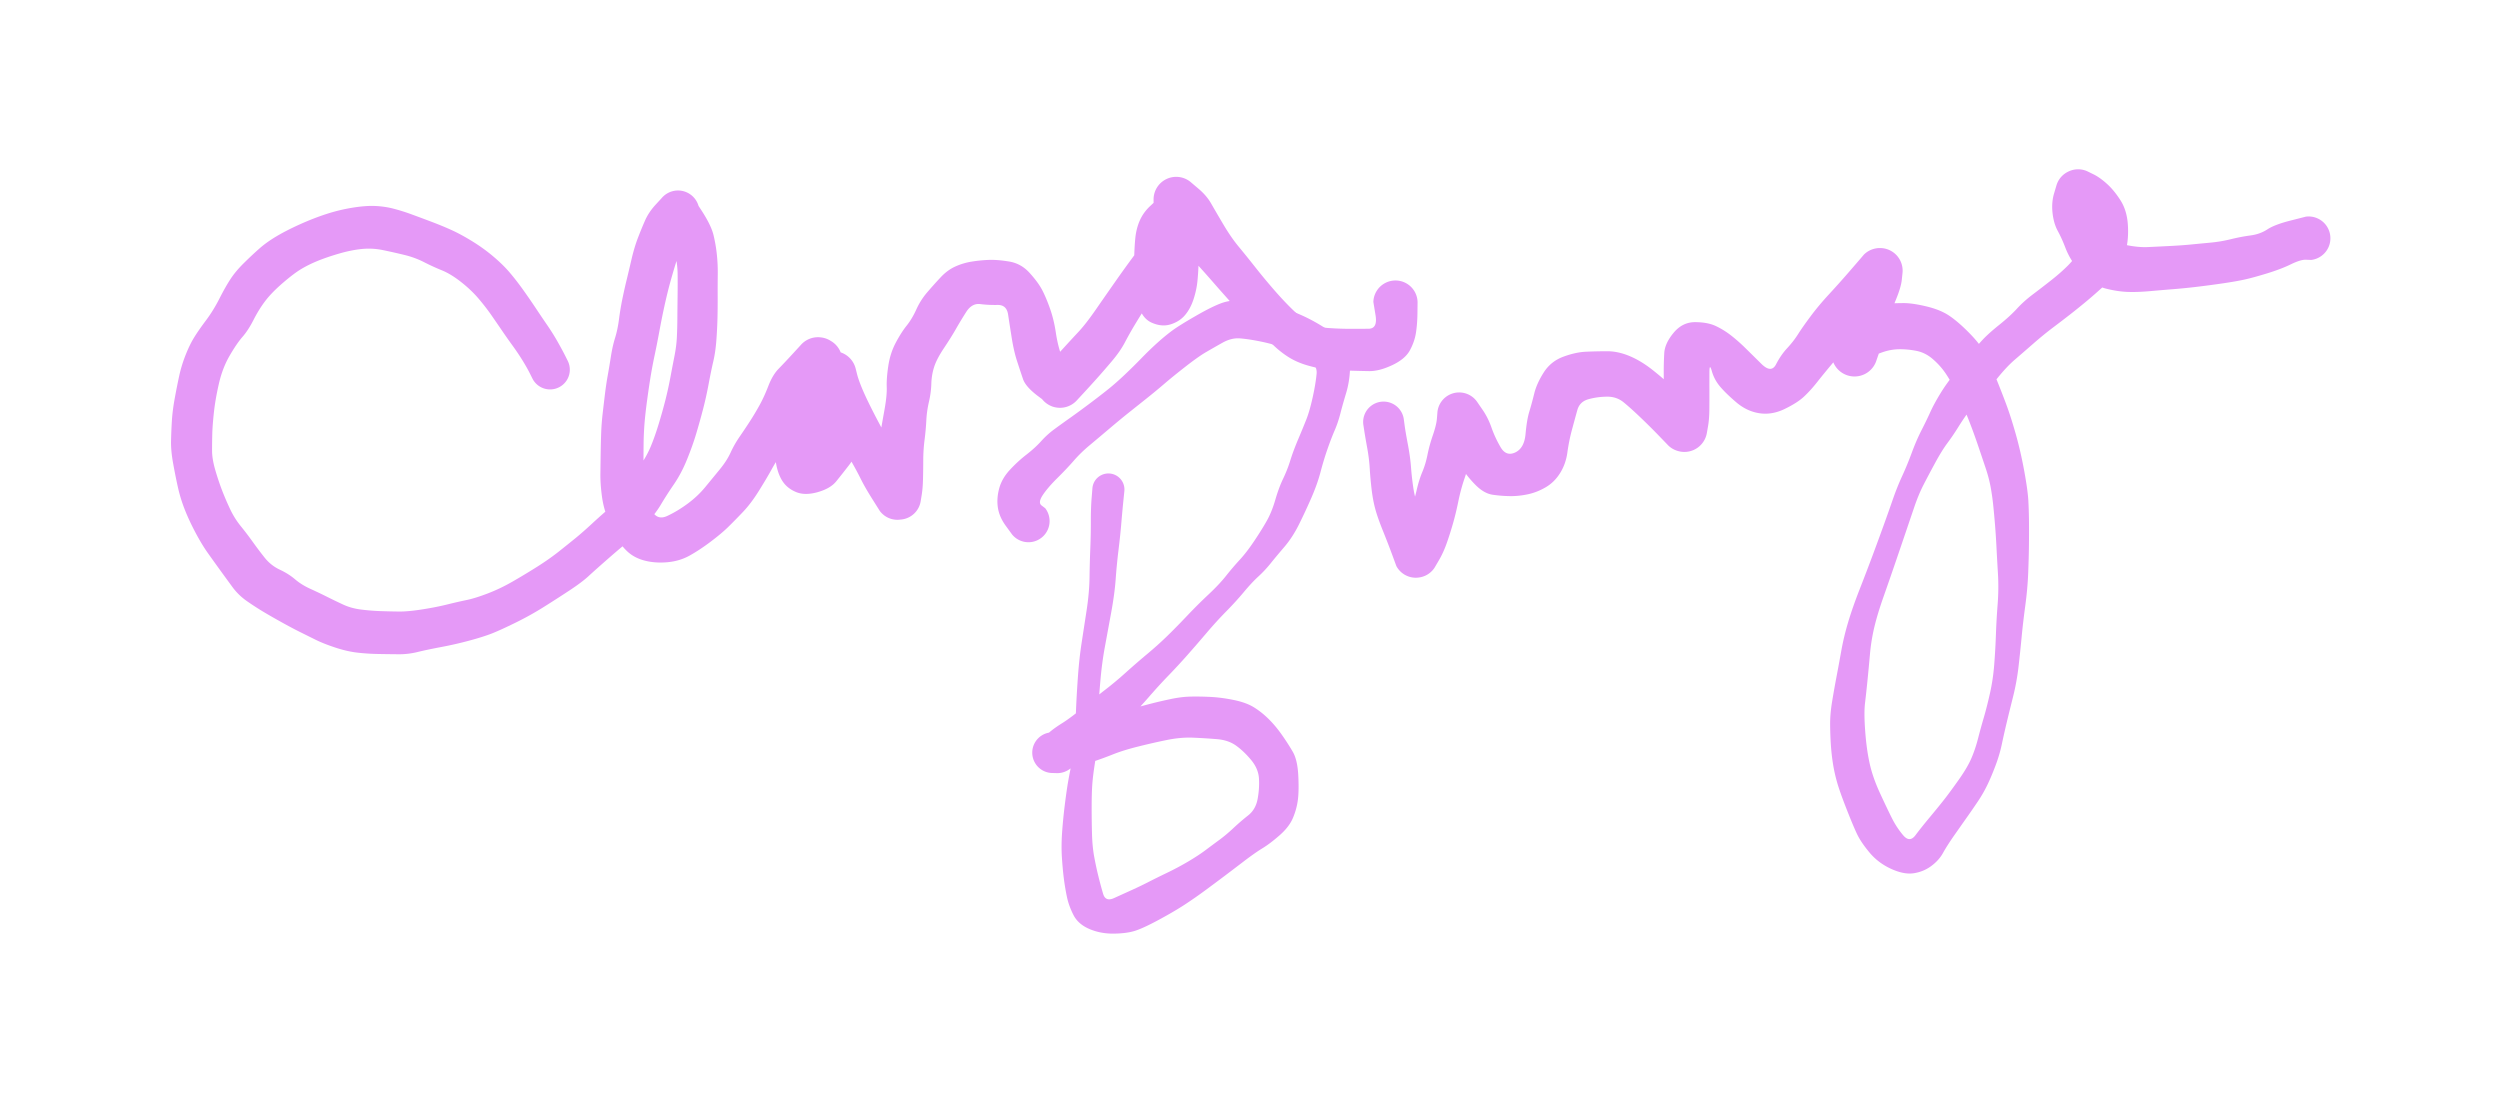 <svg xmlns="http://www.w3.org/2000/svg" direction="ltr" width="417.992" height="185.031" viewBox="43.345 81.49 417.992 185.031" stroke-linecap="round" stroke-linejoin="round" style="background-color: transparent;" data-color-mode="dark" class="tl-container tl-theme__force-sRGB tl-theme__dark"><defs/><g transform="matrix(1, 0, 0, 1, 135.333, 143.333)" opacity="1"><g transform="scale(1)"><path d="M-2.953,1.477 T-3.409,0.565 -4.616,-1.568 -6.265,-4.025 -7.984,-6.464 -9.78,-9.076 -11.987,-11.931 -14.92,-14.71 -18.11,-16.646 -21.104,-18.019 -24.391,-19.223 -27.958,-20.025 -31.524,-20.209 -35.317,-19.438 -38.851,-18.231 -41.628,-16.859 -44.739,-14.503 -47.656,-11.495 -49.599,-8.357 -51.453,-5.509 -53.611,-2.343 -55.393,2.322 -56.223,7.104 -56.495,10.695 -56.531,13.518 -55.981,16.791 -54.833,20.209 -53.505,23.297 -51.725,26.136 -49.747,28.731 -47.763,31.365 -45.22,33.397 -42.656,35.015 -40.092,36.612 -37.275,37.955 -34.607,39.242 -31.65,40.068 -28.406,40.332 -25.272,40.404 -21.411,40.05 -17.205,39.221 -13.963,38.477 -10.493,37.4 -6.35,35.428 -2.222,32.944 1.487,30.338 4.296,28.082 7.069,25.643 10.128,22.941 12.854,19.517 15.15,15.834 16.847,12.732 18.17,8.959 19.28,4.989 20.099,1.249 20.787,-2.34 21.184,-5.487 21.264,-8.57 21.302,-12.297 21.31,-15.98 20.964,-19.048 20.177,-22.212 19.397,-23.782 19.074,-23.69 A3.571,3.571 0 0 1 23.675,-29.153 T25.297,-26.664 27.315,-22.517 27.877,-19.198 28.02,-15.965 28.005,-12.239 27.964,-8.368 27.775,-4.811 27.266,-1.389 26.488,2.39 25.536,6.663 24.393,10.738 22.859,15.031 20.692,19.124 18.52,22.508 15.864,25.957 12.702,29.004 9.35,31.863 6.364,34.53 3.216,36.885 -1.087,39.652 -5.788,42.266 -9.668,44.04 -13.428,45.24 -18.172,46.329 -22.159,47.17 -25.326,47.547 -28.748,47.502 -32.281,47.27 -35.921,46.429 -39.209,45.126 -41.869,43.806 -44.916,42.189 -47.922,40.466 -50.652,38.7 -53.104,36.334 -55.171,33.502 -57.247,30.608 -59.335,27.147 -61.116,23.304 -62.235,19.656 -63.037,15.66 -63.391,11.879 -63.251,8.528 -62.761,4.697 -62.004,0.908 -60.963,-2.473 -59.562,-5.367 -57.573,-8.243 -55.304,-11.911 -53.439,-15.201 -51.221,-17.848 -48.62,-20.286 -45.697,-22.37 -41.803,-24.355 -37.467,-26.044 -33.11,-27.108 -29.258,-27.403 -26.164,-26.945 -23.309,-26.053 -20.003,-24.824 -16.499,-23.383 -13.021,-21.497 -9.503,-18.956 -6.775,-16.285 -4.54,-13.408 -2.438,-10.364 -0.5,-7.493 1.254,-4.69 2.497,-2.389 2.953,-1.477 A3.302,3.302 0 0 1 -2.953,1.477 ZM23.93,-23.925 T23.425,-23.484 22.181,-21.183 20.742,-16.969 19.677,-13.134 18.975,-10.086 18.233,-6.335 17.484,-2.538 16.874,0.629 16.264,4.665 15.777,8.912 15.616,12.61 15.604,16.335 15.83,19.883 16.951,23.433 19.579,24.419 22.988,22.367 25.925,19.599 28.365,16.628 30.169,13.821 31.692,11.148 33.384,8.618 34.966,5.976 36.475,2.699 38.192,-0.182 40.566,-2.703 41.933,-4.195 A3.813,3.813 0 0 1 47.654,0.847 T46.442,2.155 44.05,4.812 42.025,7.827 40.323,11.175 38.646,14.021 37.013,16.66 34.884,20.246 32.178,23.811 29.718,26.311 26.819,28.735 23.319,31.045 19.598,32.16 15.786,31.885 12.85,30.308 10.954,27.706 9.563,24.633 8.635,21.009 8.396,17.38 8.444,13.907 8.529,10.482 8.768,7.356 9.153,4.094 9.625,0.918 10.157,-2.265 10.851,-5.346 11.51,-8.495 12.08,-11.907 12.774,-15.004 13.595,-18.466 14.653,-22.023 15.858,-24.965 17.647,-27.641 18.82,-28.917 A3.571,3.571 0 0 1 23.93,-23.925 ZM46.852,-4.883 T46.976,-4.807 47.1,-4.731 A3.818,3.818 0 0 1 42.977,1.696 T42.856,1.616 42.735,1.535 A3.813,3.813 0 0 1 46.852,-4.883 ZM48.603,-0.151 T48.249,0.788 47.54,3.629 46.517,7.252 45.54,10.479 45.209,13.524 43.438,14.599 42.716,12.79 43.926,9.904 43.861,6.633 43.547,2.812 43.481,0.723 A3.85,3.85 0 0 1 51.179,0.617 T51.188,1.709 51.328,4.49 51.653,8.602 51.493,12.716 49.977,15.913 47.83,18.633 44.722,20.443 41.13,20.433 38.876,18.652 37.771,15.665 37.475,12.426 37.711,9.492 38.49,6.536 39.625,3.724 40.379,0.909 41.02,-1.715 41.473,-2.883 A3.818,3.818 0 0 1 48.603,-0.151 ZM51.071,-0.238 T51.299,0.673 52.063,2.893 53.477,5.974 55.487,9.841 57.38,13.557 59.171,16.753 60.599,18.79 60.995,19.251 A3.653,3.653 0 0 1 55.103,23.572 T53.864,21.603 51.932,18.235 50.286,15.181 48.111,11.589 46.025,8.112 44.619,5.108 43.833,2.611 43.589,1.578 A3.85,3.85 0 0 1 51.071,-0.238 ZM57.575,17.789 T57.716,17.767 57.857,17.744 A3.661,3.661 0 0 1 58.808,25.005 T58.666,25.019 58.523,25.033 A3.653,3.653 0 0 1 57.575,17.789 ZM54.714,20.815 T54.822,20.062 54.944,17.383 54.957,13.782 55.207,10.598 55.892,6.69 56.272,2.861 56.535,-0.677 57.768,-4.519 59.594,-7.388 61.217,-10.099 63.044,-12.973 65.287,-15.477 67.724,-17.276 70.454,-18.099 73.31,-18.387 76.742,-18.115 80.164,-16.21 82.249,-13.374 83.565,-10.263 84.543,-6.24 85.529,-2.228 86.397,-0.707 86.602,-1.024 A3.812,3.812 0 0 1 83.864,6.091 T81.685,4.476 79.054,1.53 78.061,-1.468 77.165,-5.373 76.564,-9.249 74.807,-10.856 71.903,-11 69.552,-9.671 67.827,-6.818 65.847,-3.655 64.203,-0.507 63.727,2.321 63.325,5.353 62.89,8.454 62.598,11.688 62.378,15.042 62.336,18.247 62.126,20.851 61.951,21.933 A3.661,3.661 0 0 1 54.714,20.815 ZM82.466,-0.088 T83.283,-0.92 85.601,-3.398 88.334,-6.362 91.242,-10.1 94.485,-14.755 97.361,-18.754 99.522,-21.873 101.234,-25.921 102.096,-28.615 A3.48,3.48 0 0 1 108.564,-26.045 T107.743,-24.069 106.318,-20.763 104.85,-18.163 102.668,-15.106 99.905,-11.024 97.666,-7.405 96.084,-4.584 93.908,-1.449 91.42,1.419 89.16,3.902 88.001,5.155 A3.812,3.812 0 0 1 82.466,-0.088 ZM107.792,-24.871 T107.137,-24.177 105.752,-22.072 105.031,-19.239 105.044,-16.236 103.174,-14.325 101.057,-15.393 100.854,-18.85 100.897,-22.549 100.893,-26.338 100.884,-28.489 A3.786,3.786 0 0 1 108.456,-28.488 T108.447,-27.361 108.435,-24.725 108.439,-21.294 108.408,-17.874 108.224,-14.875 107.57,-11.813 106.155,-9.172 103.752,-7.616 100.559,-7.899 98.233,-11.205 97.614,-15.221 97.645,-18.443 97.817,-21.881 98.569,-24.946 100.33,-27.405 102.179,-29.137 102.868,-29.789 A3.48,3.48 0 0 1 107.792,-24.871 ZM107.032,-31.447 T108.394,-30.292 110.501,-27.833 112.532,-24.351 115.112,-20.608 117.883,-17.174 120.945,-13.475 123.993,-10.21 126.819,-7.957 130.049,-7.004 133.611,-6.866 136.836,-6.878 137.999,-9.128 137.634,-11.361 A3.697,3.697 0 0 1 145.026,-11.299 T145.005,-9.489 144.752,-6.188 143.726,-3.247 140.768,-0.783 136.925,0.205 133.414,0.117 130.066,-0.071 126.686,-0.728 123.389,-2.175 120.692,-4.348 117.71,-7.239 114.173,-10.895 110.936,-14.543 108.503,-17.283 106.35,-20.058 104.412,-23.174 102.959,-25.078 102.308,-25.53 A3.786,3.786 0 0 1 107.032,-31.447 Z" stroke-linecap="round" fill="#e599f7"/></g></g><g transform="matrix(1, 0, 0, 1, 228.667, 163.333)" opacity="1"><g transform="scale(1)"><path d="M2.67,0.244 T2.5,1.914 2.158,5.638 1.69,10.109 1.217,14.985 0.46,20.602 -0.591,26.317 -1.316,31.702 -1.716,37.148 -1.911,41.806 -2.275,45.861 -2.694,49.31 -2.8,53.068 -2.743,57.556 -2.376,61.396 -1.677,64.657 -0.884,67.6 0.931,68.318 3.894,66.974 6.711,65.618 9.816,64.081 13.351,62.193 16.237,60.3 18.567,58.57 20.903,56.609 23.362,54.493 24.95,51.733 25.173,48.32 23.855,45.212 21.348,42.825 18.154,41.741 14.173,41.494 9.706,41.895 4.889,42.996 0.732,44.297 -2.743,45.56 -6.687,46.753 -8.893,47.373 A3.402,3.402 0 0 1 -9.767,40.627 T-8.701,40.564 -5.776,39.935 -1.517,38.432 3.38,36.808 7.263,35.767 10.394,35.041 13.643,34.629 17.018,34.678 20.976,35.197 24.352,36.43 26.803,38.386 28.997,41.009 30.822,43.844 31.746,47.806 31.674,51.931 30.843,54.938 28.635,57.804 25.765,59.979 22.555,62.234 19.335,64.68 16.272,66.96 12.784,69.392 8.486,71.915 4.506,73.768 0.894,74.256 -3.186,73.478 -5.842,71.141 -6.937,68.106 -7.444,65.091 -7.769,61.613 -7.747,57.403 -7.286,52.69 -6.71,48.697 -6.075,45.445 -5.618,41.651 -5.417,36.909 -5.091,31.23 -4.481,25.66 -3.64,20.174 -3.156,14.707 -3.025,9.827 -2.936,5.301 -2.805,1.429 -2.67,-0.244 A2.681,2.681 0 0 1 2.67,0.244 ZM-9.363,40.598 T-8.966,40.578 -8.568,40.559 A3.434,3.434 0 0 1 -8.501,47.426 T-8.899,47.414 -9.297,47.402 A3.402,3.402 0 0 1 -9.363,40.598 ZM-10.759,41.376 T-9.916,40.64 -7.71,39.055 -4.169,36.407 -0.394,33.375 2.942,30.578 6.504,27.491 9.862,24.47 13.172,21.1 16.738,17.55 19.672,14.432 21.965,11.748 24.425,8.544 26.533,5.145 27.912,1.701 29.214,-1.809 30.417,-4.874 31.737,-8.415 33.112,-11.761 34.151,-15.397 34.811,-19.357 32.815,-22.088 29.071,-23.731 25.449,-24.744 21.989,-25.266 19.063,-24.534 16.309,-22.961 12.923,-20.571 9.371,-17.69 6.316,-15.169 3.356,-12.812 0.169,-10.179 -3.157,-7.38 -5.77,-4.837 -8.541,-1.907 -10.984,0.948 -11.175,2.667 -10.555,3.141 A3.535,3.535 0 0 1 -16.105,7.519 T-17.167,6.061 -18.472,3.076 -18.272,-0.133 -16.5,-3.255 -13.711,-5.828 -11.25,-8.073 -9.089,-10.041 -6.426,-11.961 -3.07,-14.418 0.025,-16.811 2.7,-19.166 5.526,-21.954 8.19,-24.53 10.63,-26.54 14.579,-29.009 18.945,-31.175 22.444,-31.578 26.74,-30.923 31.325,-29.549 35.723,-27.312 39.199,-24.262 40.405,-20.315 39.755,-16.153 38.785,-12.712 37.828,-9.88 36.637,-6.781 35.472,-2.943 33.945,1.367 31.875,5.815 29.414,9.604 27.102,12.377 25.067,14.551 22.643,17.147 19.695,20.383 16.358,24.045 13.121,27.778 10.037,31.109 6.783,34.67 3.737,37.948 1.08,40.633 -1.409,43.04 -3.841,44.846 -5.699,46.108 -6.311,46.609 A3.434,3.434 0 0 1 -10.759,41.376 Z" stroke-linecap="round" fill="#e599f7"/></g></g><g transform="matrix(1, 0, 0, 1, 274.667, 152)" opacity="1"><g transform="scale(1)"><path d="M3.38,-0.485 T3.522,0.582 4.066,3.773 4.592,7.577 4.976,11.023 5.875,14.423 7.191,17.713 8.28,20.047 8.689,20.724 A3.69,3.69 0 0 1 2.144,24.133 T1.452,22.252 -0.121,18.189 -1.393,14.544 -1.994,11.303 -2.304,7.846 -2.728,4.388 -3.216,1.548 -3.38,0.485 A3.415,3.415 0 0 1 3.38,-0.485 ZM2.314,20.432 T2.583,20.122 3.375,18.371 4.522,15.036 5.542,11.423 6.489,8.392 7.35,5.522 8.252,2.244 8.929,-0.556 9.015,-1.638 A3.653,3.653 0 0 1 16.278,-0.845 T15.743,1.505 14.685,5.756 13.538,9.487 12.505,13.327 11.588,17.1 10.534,20.394 9.254,23.175 8.519,24.426 A3.69,3.69 0 0 1 2.314,20.432 ZM15.667,-3.295 T16.573,-1.976 18.057,0.996 19.567,4.249 22.015,5.141 23.744,2.058 24.369,-1.669 25.199,-4.715 26.796,-8.252 30.042,-10.861 33.833,-11.703 37.372,-11.784 41.114,-10.989 45,-8.641 48.255,-5.796 50.876,-3.23 52.569,-1.715 52.941,-1.47 A3.81,3.81 0 0 1 47.654,4.016 T46.111,2.418 42.941,-0.733 40.142,-3.245 37.363,-4.188 34.276,-3.766 32.401,-1.938 31.505,1.343 30.742,5.124 29.532,8.57 27.147,10.941 24.192,12.12 21.198,12.439 18.249,12.21 15.333,10.525 13.065,7.646 11.544,4.44 10.239,1.727 9.626,0.813 A3.653,3.653 0 0 1 15.667,-3.295 ZM46.548,0.598 T46.679,-0.094 46.825,-2.192 46.848,-5.227 46.85,-8.349 46.937,-11.471 48.508,-14.878 52.105,-16.647 55.597,-15.98 58.17,-14.373 60.444,-12.368 63.173,-9.678 65.628,-9.598 67.489,-12.297 69.3,-14.625 71.393,-17.612 74.46,-21.284 77.714,-24.918 79.781,-27.312 80.317,-27.939 A3.78,3.78 0 0 1 85.713,-22.645 T84.157,-20.951 81.397,-18.189 79.154,-15.602 77.294,-12.759 75.016,-9.701 72.481,-6.598 70.289,-4.189 67.052,-2.124 62.831,-1.421 58.963,-3.257 56.245,-5.905 54.897,-8.441 54.489,-8.345 54.486,-5.206 54.477,-2 54.256,0.755 54.047,1.949 A3.81,3.81 0 0 1 46.548,0.598 ZM86.779,-24.941 T86.65,-23.706 85.639,-20.325 84.403,-16.581 83.187,-12.489 82.322,-9.993 A3.842,3.842 0 0 1 75.177,-12.819 T75.543,-13.71 76.51,-16.393 77.542,-19.734 78.564,-22.795 79.203,-24.975 79.252,-25.643 A3.78,3.78 0 0 1 86.779,-24.941 ZM74.928,-11.806 T75.482,-13.943 77.436,-17.237 80.29,-19.006 83.609,-19.723 86.942,-19.834 90.749,-19.284 94.572,-17.732 97.885,-14.884 100.476,-11.599 102.313,-7.519 104.14,-2.84 105.702,2.047 107.117,8.198 107.815,13.282 107.921,16.961 107.91,20.787 107.786,25.3 107.298,30.763 106.687,36.014 106.173,40.934 105.237,46.057 104.16,50.44 103.366,53.971 102.303,57.544 100.932,60.779 99.405,63.437 97.667,65.963 95.504,69.038 93.544,72.098 91.582,74.284 88.658,75.491 84.863,74.757 81.265,72.042 79.17,68.944 77.392,64.697 75.828,60.273 75.148,57.202 74.796,54.066 74.671,50.667 75.001,46.785 75.737,42.637 76.543,38.265 77.693,33.485 79.612,28.001 81.887,22.041 83.72,17.041 85.166,12.949 86.717,9.078 88.325,5.175 89.944,1.433 91.422,-1.617 93.113,-4.738 95.46,-8.001 97.961,-11.084 100.176,-13.712 102.958,-16.206 105.896,-18.892 108.55,-21.277 111.621,-23.645 114.359,-26.044 116.484,-28.721 117.576,-31.768 116.549,-34.324 114.954,-35.241 114.528,-35.139 A3.715,3.715 0 0 1 117.651,-41.88 T118.694,-41.371 120.936,-39.786 123.212,-37.026 124.448,-32.968 124.127,-28.736 122.859,-25.539 120.498,-22.749 117.53,-20.14 114.846,-17.974 111.977,-15.778 108.606,-13.026 105.511,-10.34 102.665,-7.316 99.931,-4.17 97.829,-1.676 96.066,0.944 94.276,3.574 92.221,6.895 90.282,10.556 88.764,14.198 87.361,18.326 85.631,23.407 83.596,29.272 82.058,34.353 81.323,38.934 80.903,43.389 80.5,47.084 80.532,51.727 81.273,57.115 83.019,62.13 85.029,66.338 86.893,69.156 88.942,69.132 91.383,66.07 93.787,63.111 96.172,59.865 98.288,56.268 99.397,52.978 100.358,49.483 101.391,45.419 102.106,40.606 102.387,35.643 102.676,30.547 102.727,25.373 102.481,20.953 102.244,17.302 101.936,13.943 101.5,10.894 100.703,7.847 99.408,4.001 97.821,-0.343 95.911,-4.641 93.943,-8.133 91.828,-10.478 89.107,-11.844 86.203,-12.119 83.356,-11.592 82.246,-11.047 82.571,-11.005 A3.842,3.842 0 0 1 74.928,-11.806 ZM119.617,-37.347 T119.376,-36.762 119.864,-34.244 121.364,-31.137 124.167,-29.544 127.82,-29.201 131.488,-29.381 135.032,-29.633 138.261,-29.942 141.673,-30.517 144.953,-31.144 147.771,-32.156 151.607,-33.623 154.227,-34.291 A3.648,3.648 0 0 1 155.113,-27.049 T154.229,-27.084 151.699,-26.317 147.733,-24.803 143.965,-23.771 140.161,-23.11 135.832,-22.538 132.105,-22.167 128.17,-21.834 124.378,-21.705 120.923,-22.218 117.73,-23.891 115.475,-26.36 113.988,-29.131 112.73,-31.897 111.858,-34.889 112.109,-38.155 112.561,-39.672 A3.715,3.715 0 0 1 119.617,-37.347 Z" stroke-linecap="round" fill="#e599f7"/></g></g></svg>